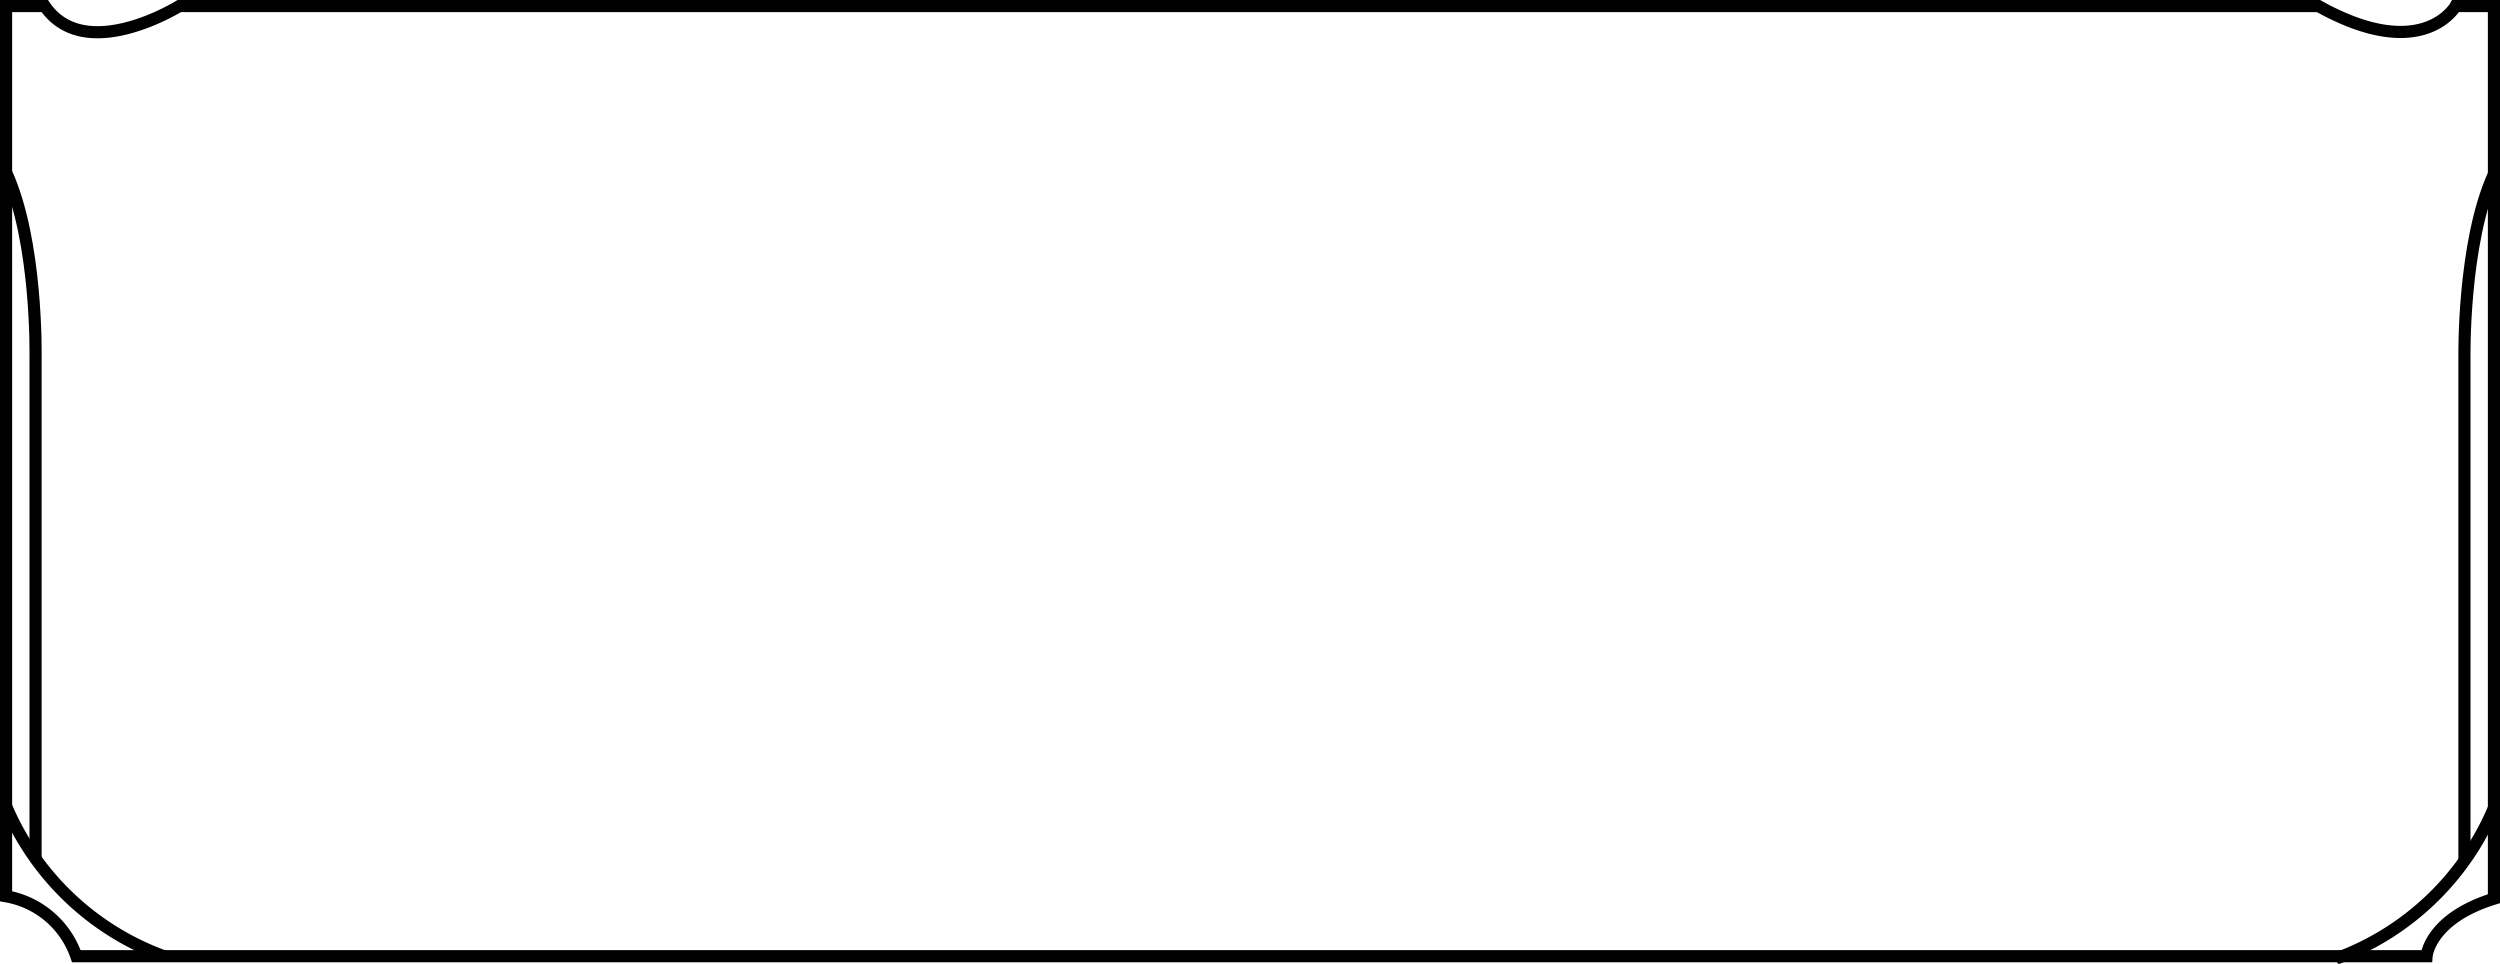 <svg id="Layer_1" data-name="Layer 1" xmlns="http://www.w3.org/2000/svg" viewBox="0 0 206.02 79.42"><defs><style>.cls-1{fill:none;stroke:#000;stroke-miterlimit:10;}</style></defs><title>Temphealth</title><path class="cls-1" d="M147,211.87v73.36a7.48,7.48,0,0,1,5.79,4.94H346.47s.22-3.08,5.55-4.74V211.87h-3.16s-2.68,4.8-11.3,0H161.27s-7.76,4.85-11.08,0Z" transform="translate(-146.5 -211.37)"/><path class="cls-1" d="M147,277.8a22.51,22.51,0,0,0,13,12.37" transform="translate(-146.5 -211.37)"/><path class="cls-1" d="M149.43,282.14V240.72s.17-9.49-2.43-15.15" transform="translate(-146.5 -211.37)"/><path class="cls-1" d="M352,278a22.51,22.51,0,0,1-13,12.37" transform="translate(-146.5 -211.37)"/><path class="cls-1" d="M349.59,282.29V240.87s-.16-9.49,2.43-15.15" transform="translate(-146.5 -211.37)"/></svg>
